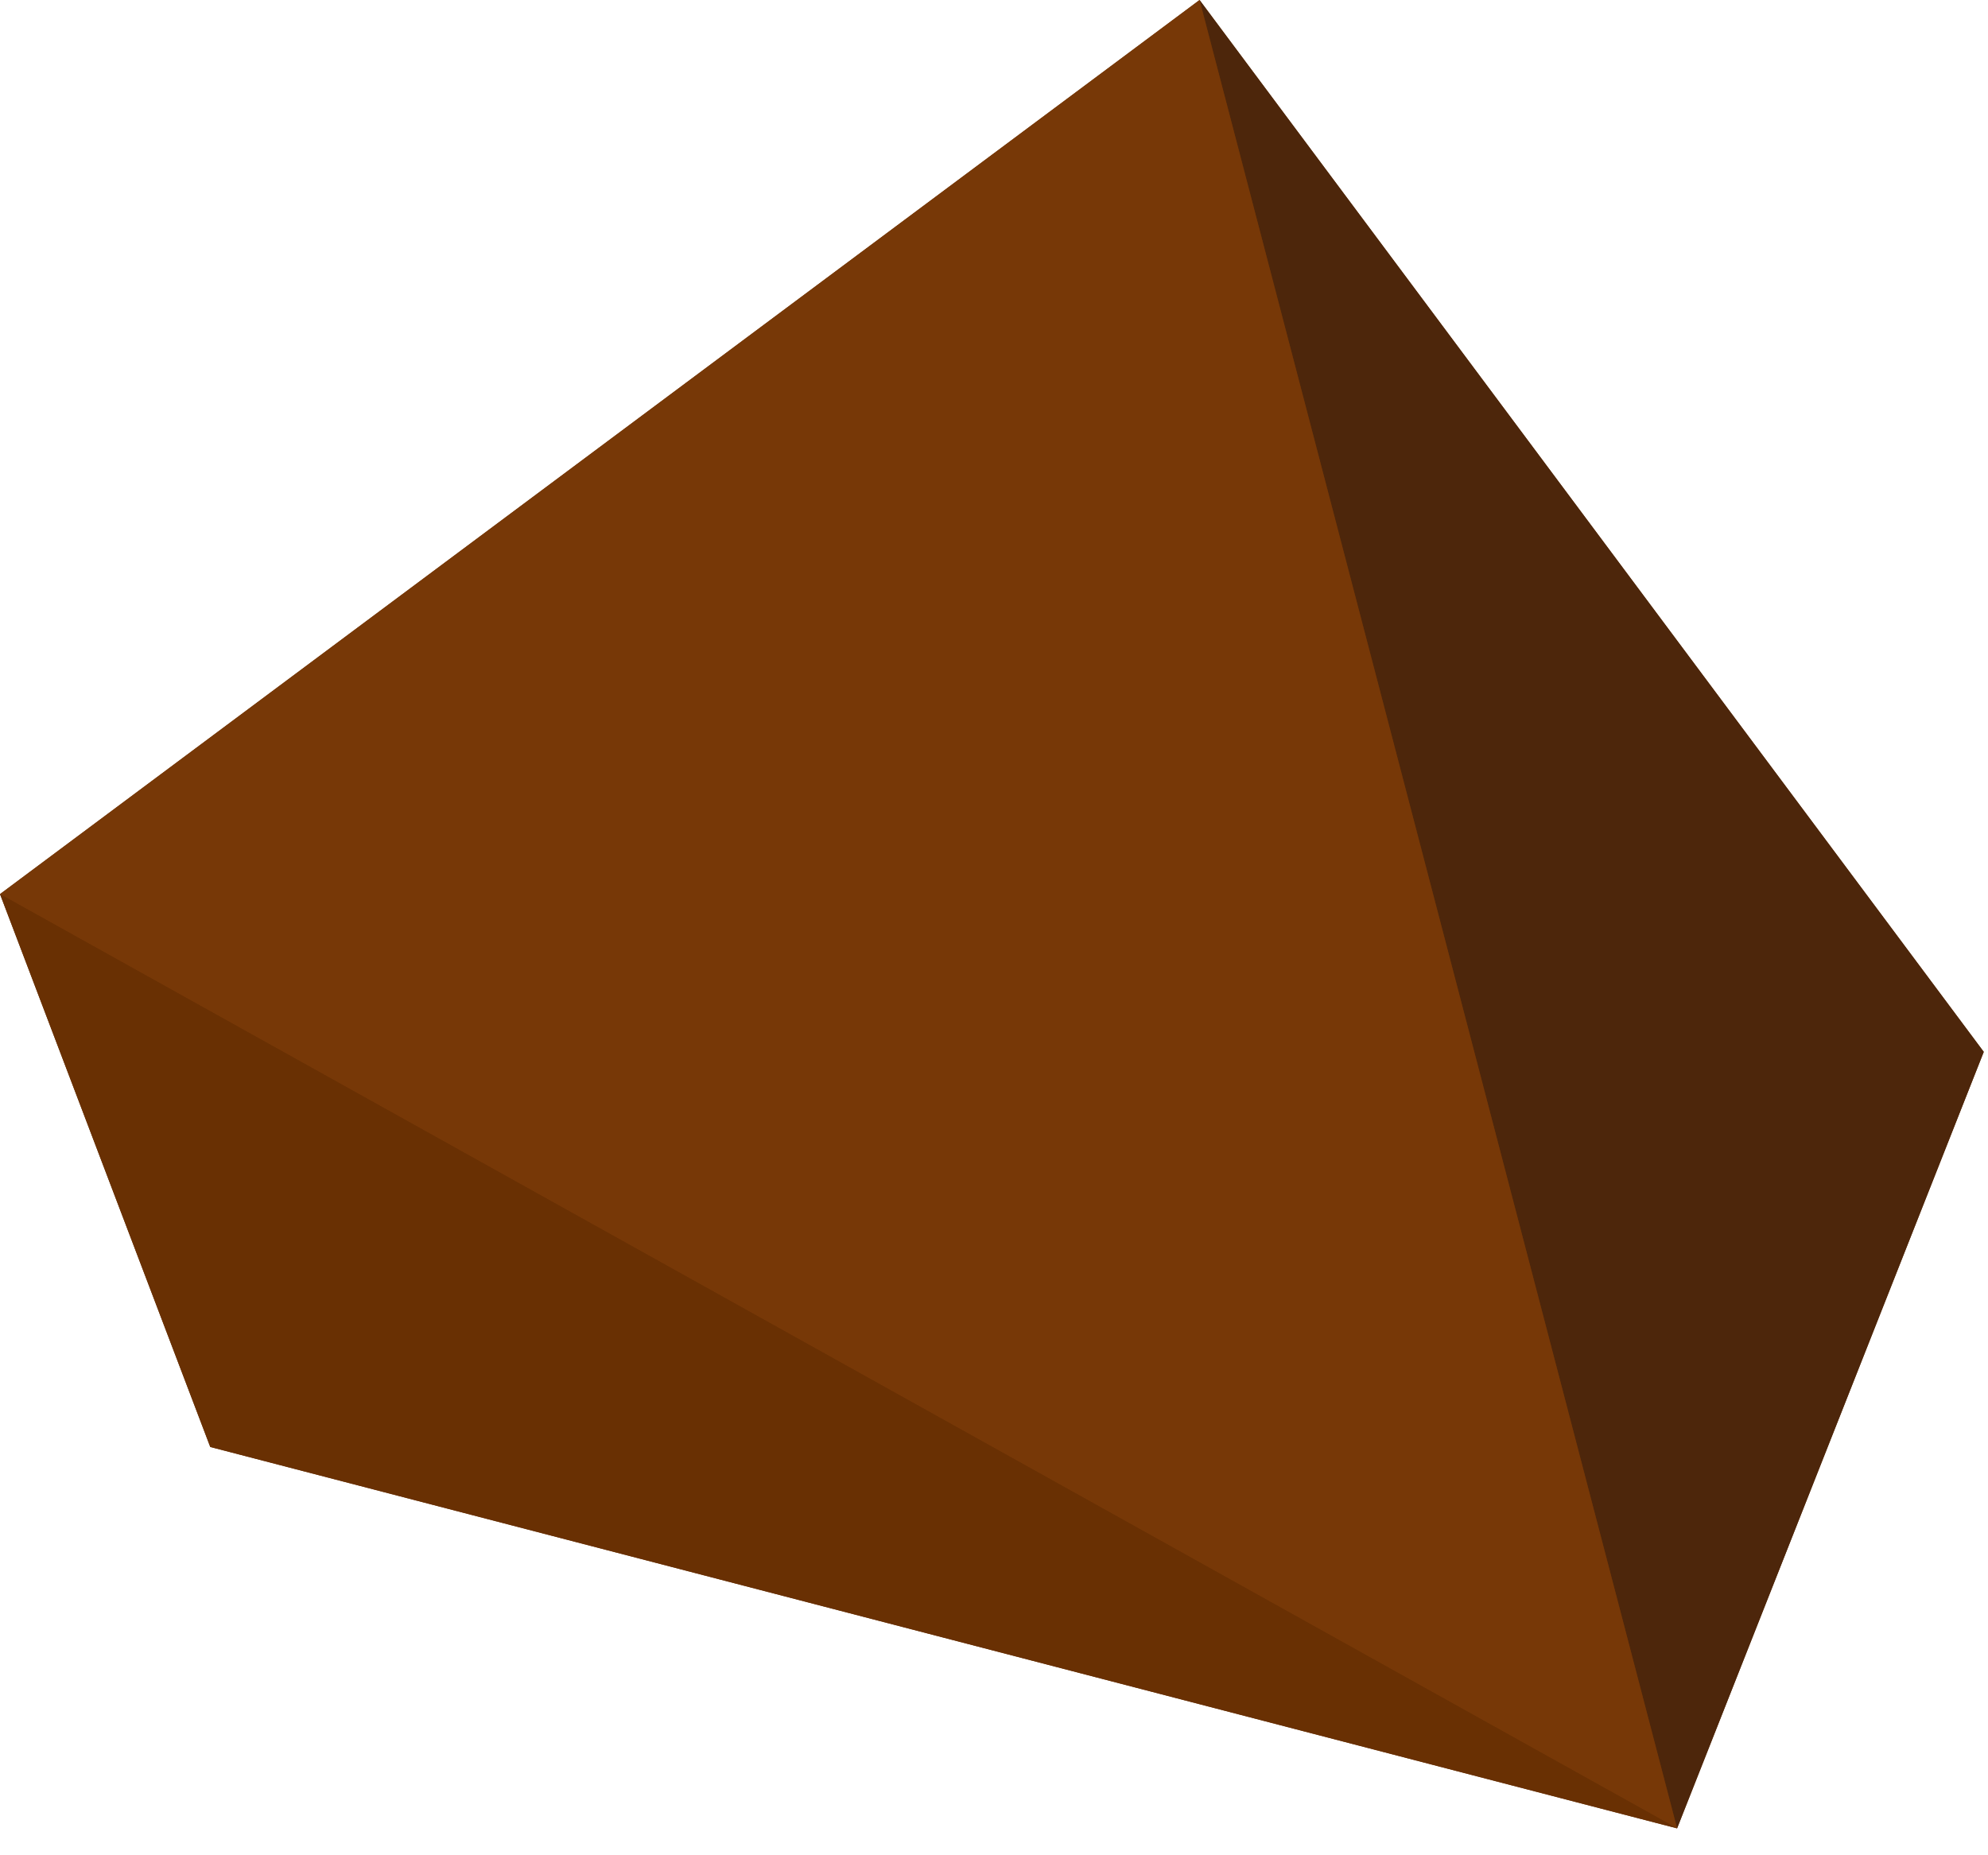 <?xml version="1.0" encoding="utf-8"?>
<!-- Generator: Adobe Illustrator 15.0.2, SVG Export Plug-In  -->
<!DOCTYPE svg PUBLIC "-//W3C//DTD SVG 1.1//EN" "http://www.w3.org/Graphics/SVG/1.1/DTD/svg11.dtd">
<svg version="1.1"
	 xmlns="http://www.w3.org/2000/svg" xmlns:xlink="http://www.w3.org/1999/xlink" xmlns:a="http://ns.adobe.com/AdobeSVGViewerExtensions/3.0/"
	 x="0px" y="0px" width="30px" height="28px" viewBox="0 0 30 28" overflow="visible" enable-background="new 0 0 30 28"
	 xml:space="preserve">
<defs>
</defs>
<polygon fill="#693003" points="18.102,0 0,13.494 3.173,21.838 25.308,27.594 29.936,15.875 "/>
<polygon fill="#4D260B" points="18.102,0 29.936,15.875 25.308,27.594 "/>
<polygon fill="#773807" points="18.102,0 0,13.494 25.308,27.594 "/>
<polygon fill="#693003" points="25.308,27.594 3.173,21.838 0,13.494 "/>
</svg>
